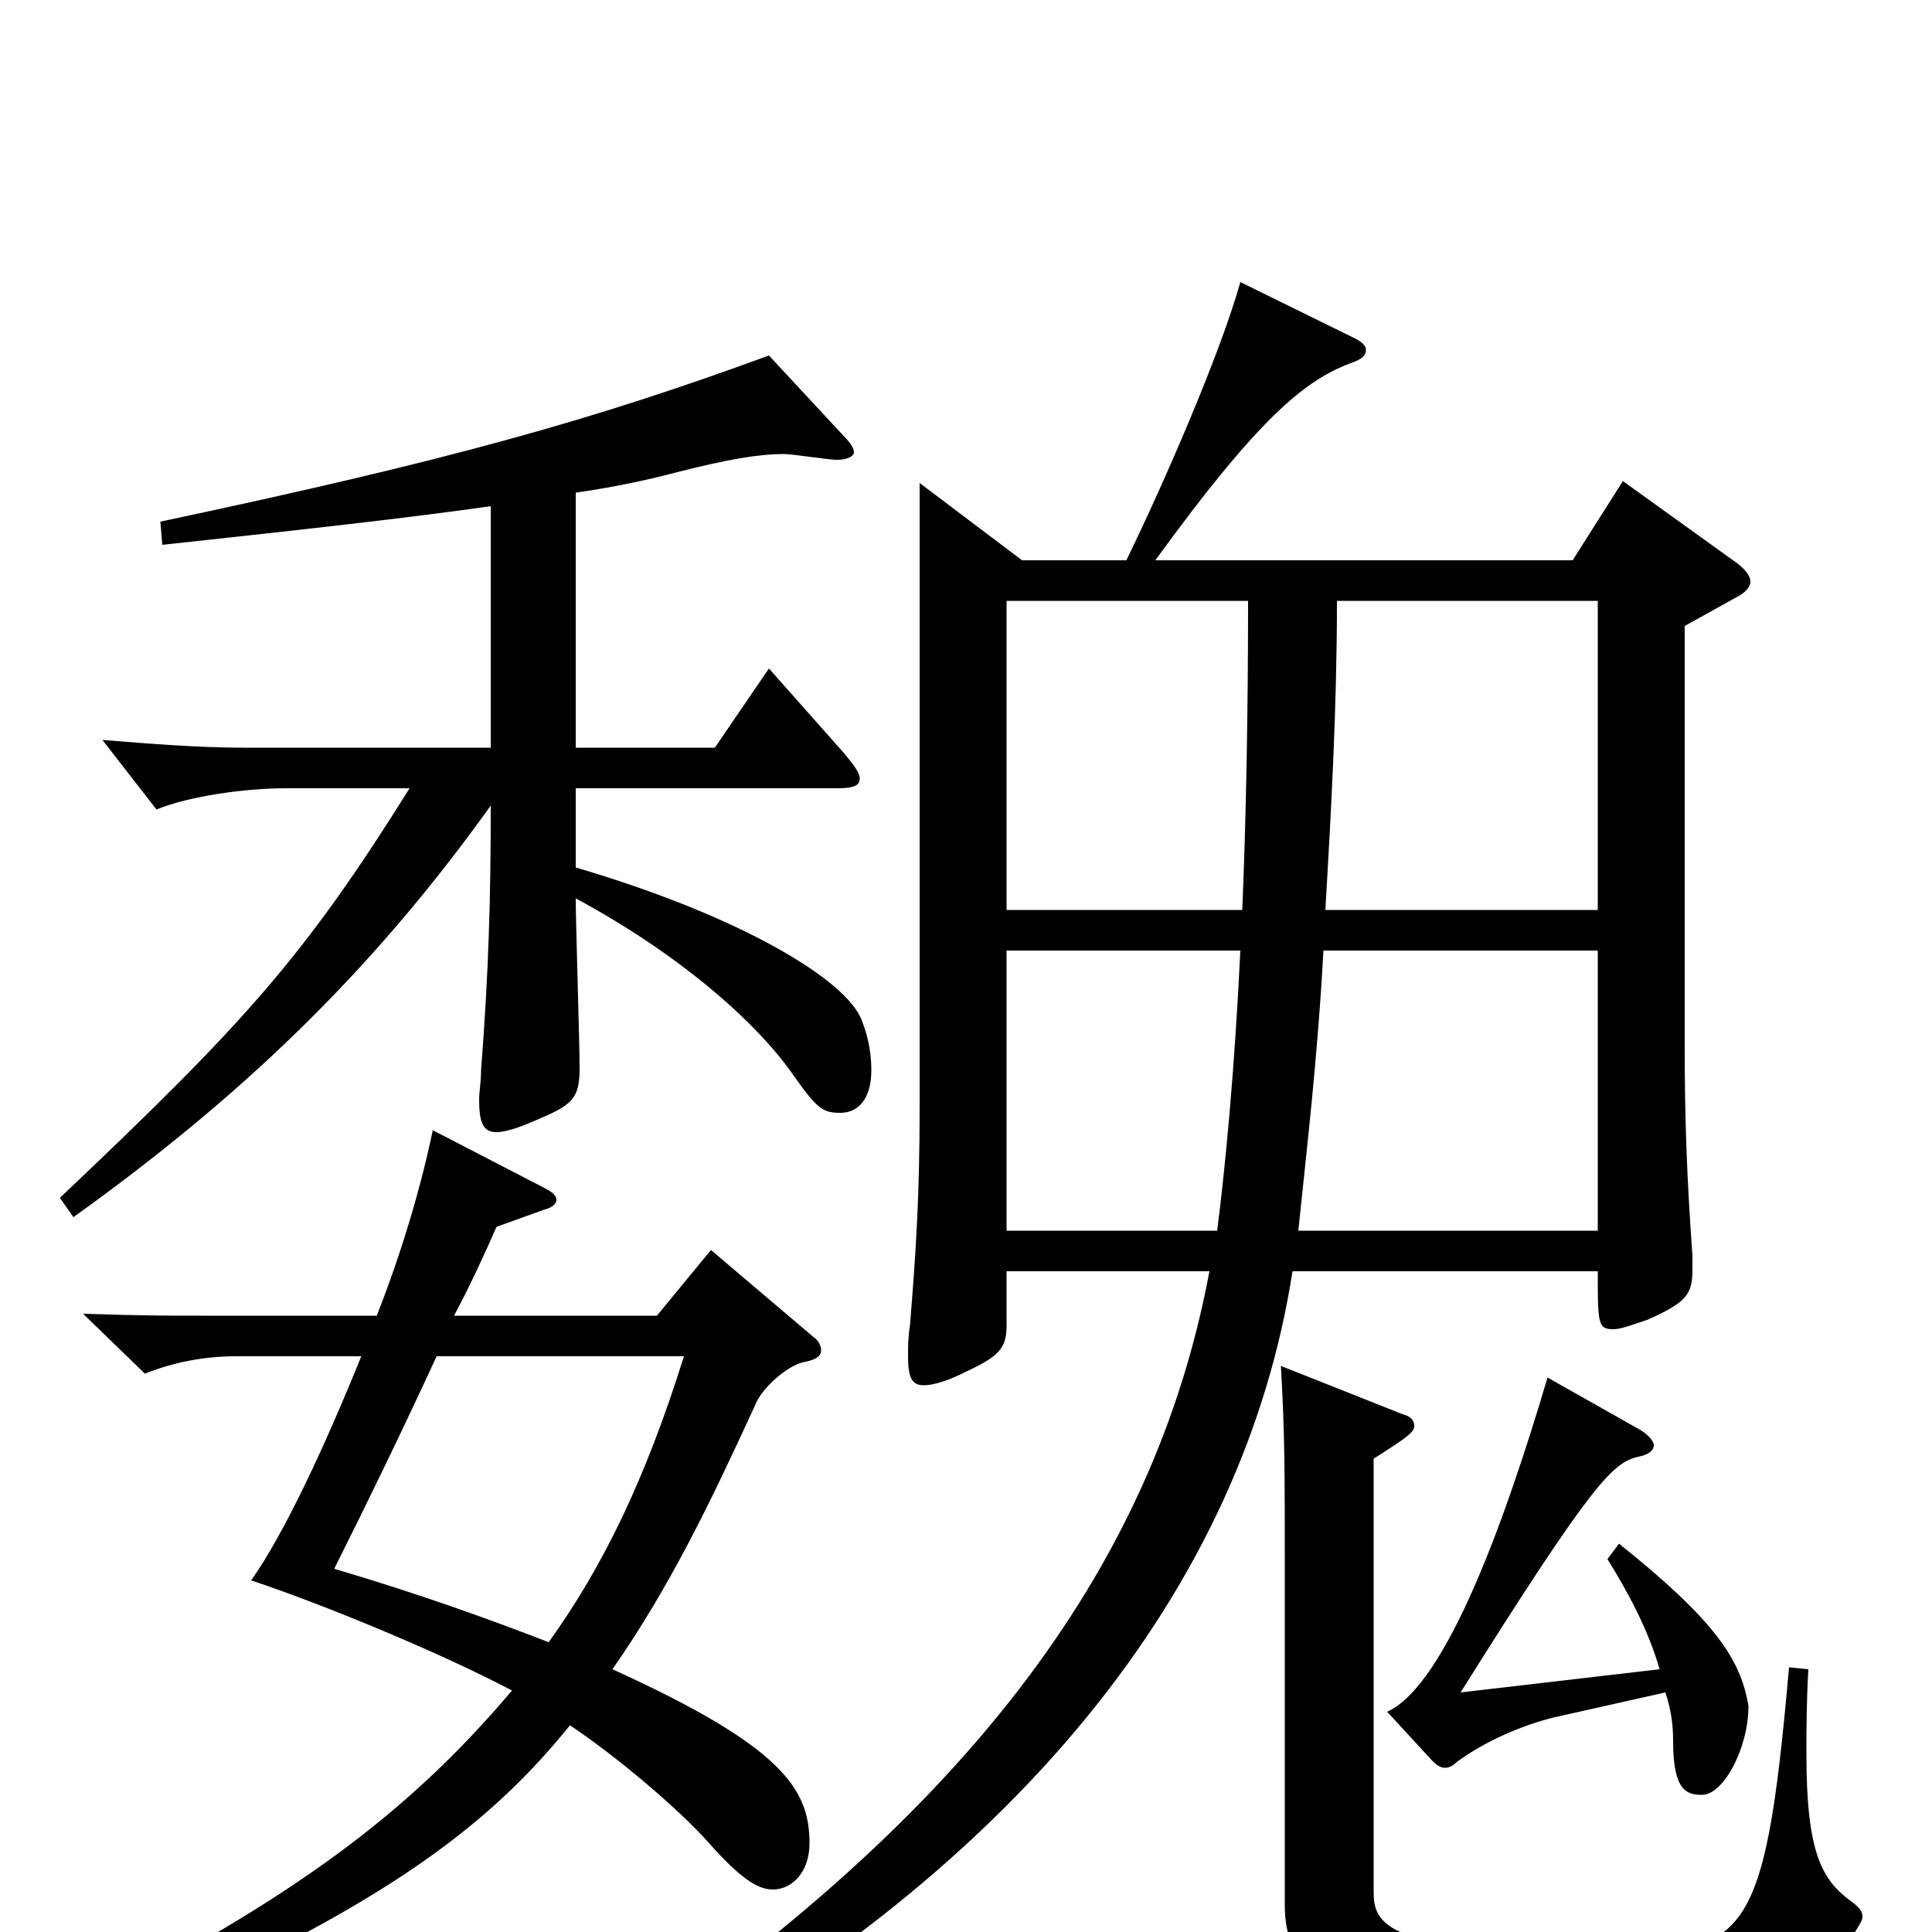 <svg xmlns="http://www.w3.org/2000/svg" viewBox="0 -1000 1000 1000">
	<path fill="#000000" d="M840 -751L814 -710H598C651 -783 675 -803 699 -812C705 -814 707 -816 707 -819C707 -821 705 -823 701 -825L642 -854C632 -818 603 -751 583 -710H529L476 -750V-427C476 -380 474 -351 471 -314C470 -308 470 -303 470 -298C470 -287 472 -283 478 -283C483 -283 490 -285 500 -290C517 -298 521 -302 521 -314V-342H626C597 -187 498 -56 303 73L309 86C529 -29 644 -181 669 -342H827C827 -315 827 -312 835 -312C839 -312 844 -314 853 -317C873 -326 876 -330 876 -343V-350C873 -392 872 -422 872 -458V-676L899 -691C903 -693 906 -696 906 -699C906 -702 903 -706 897 -710ZM686 -529C689 -580 692 -634 692 -689H827V-529ZM521 -529V-689H646C646 -632 645 -577 643 -529ZM672 -363C676 -402 682 -452 685 -508H827V-363ZM521 -363V-508H642C639 -445 634 -394 630 -363ZM368 -353L340 -319H235C243 -334 250 -349 257 -365L282 -374C286 -375 288 -377 288 -379C288 -381 286 -383 282 -385L224 -415C218 -386 208 -352 195 -319H104C87 -319 74 -319 43 -320L75 -289C90 -295 106 -298 122 -298H187C168 -251 147 -206 130 -182C169 -169 229 -144 265 -125C211 -61 151 -17 43 38L50 52C183 -6 246 -46 295 -107C319 -91 351 -64 367 -46C383 -28 392 -22 400 -22C410 -22 419 -31 419 -46C419 -74 405 -96 317 -136C347 -179 368 -223 391 -273C394 -281 407 -293 416 -295C422 -296 425 -298 425 -301C425 -303 424 -306 421 -308ZM354 -298C334 -234 312 -189 284 -150C253 -162 217 -175 173 -188C191 -224 208 -259 226 -298ZM298 -592H433C441 -592 445 -593 445 -597C445 -600 442 -604 437 -610L398 -654L370 -613H298V-745C319 -748 337 -752 352 -756C376 -762 392 -765 406 -765C410 -765 429 -762 433 -762C439 -762 442 -764 442 -766C442 -768 440 -771 437 -774L398 -816C308 -783 234 -762 83 -730L84 -718C158 -726 212 -732 254 -738V-613H126C103 -613 78 -615 53 -617L81 -581C98 -588 127 -592 148 -592H212C157 -504 126 -470 31 -380L38 -370C123 -431 191 -495 254 -583C254 -535 253 -498 249 -446C249 -440 248 -435 248 -431C248 -419 250 -414 257 -414C261 -414 268 -416 277 -420C296 -428 300 -431 300 -447C300 -461 298 -522 298 -535C350 -507 391 -472 411 -443C423 -426 426 -424 435 -424C444 -424 451 -431 451 -446C451 -453 450 -462 446 -472C438 -493 383 -526 298 -551ZM832 -193C842 -177 853 -157 859 -136L756 -124C825 -234 835 -243 848 -246C853 -247 856 -249 856 -252C856 -254 853 -258 847 -261L801 -287C780 -216 749 -128 718 -114L741 -89C743 -87 745 -85 748 -85C750 -85 752 -86 754 -88C769 -99 788 -107 804 -111L862 -124C865 -115 866 -107 866 -99C866 -73 873 -71 881 -71C892 -71 905 -95 905 -117C901 -141 888 -161 838 -201ZM926 -137C913 11 903 11 823 11C711 11 711 -7 711 -22V-245C730 -257 732 -259 732 -262C732 -265 730 -267 726 -268L663 -293C665 -257 665 -240 665 -189V-14C665 34 710 46 831 46C909 46 936 40 962 -3C963 -5 964 -6 964 -8C964 -11 962 -13 958 -16C943 -27 935 -41 935 -92C935 -104 935 -119 936 -136Z"/>
</svg>
